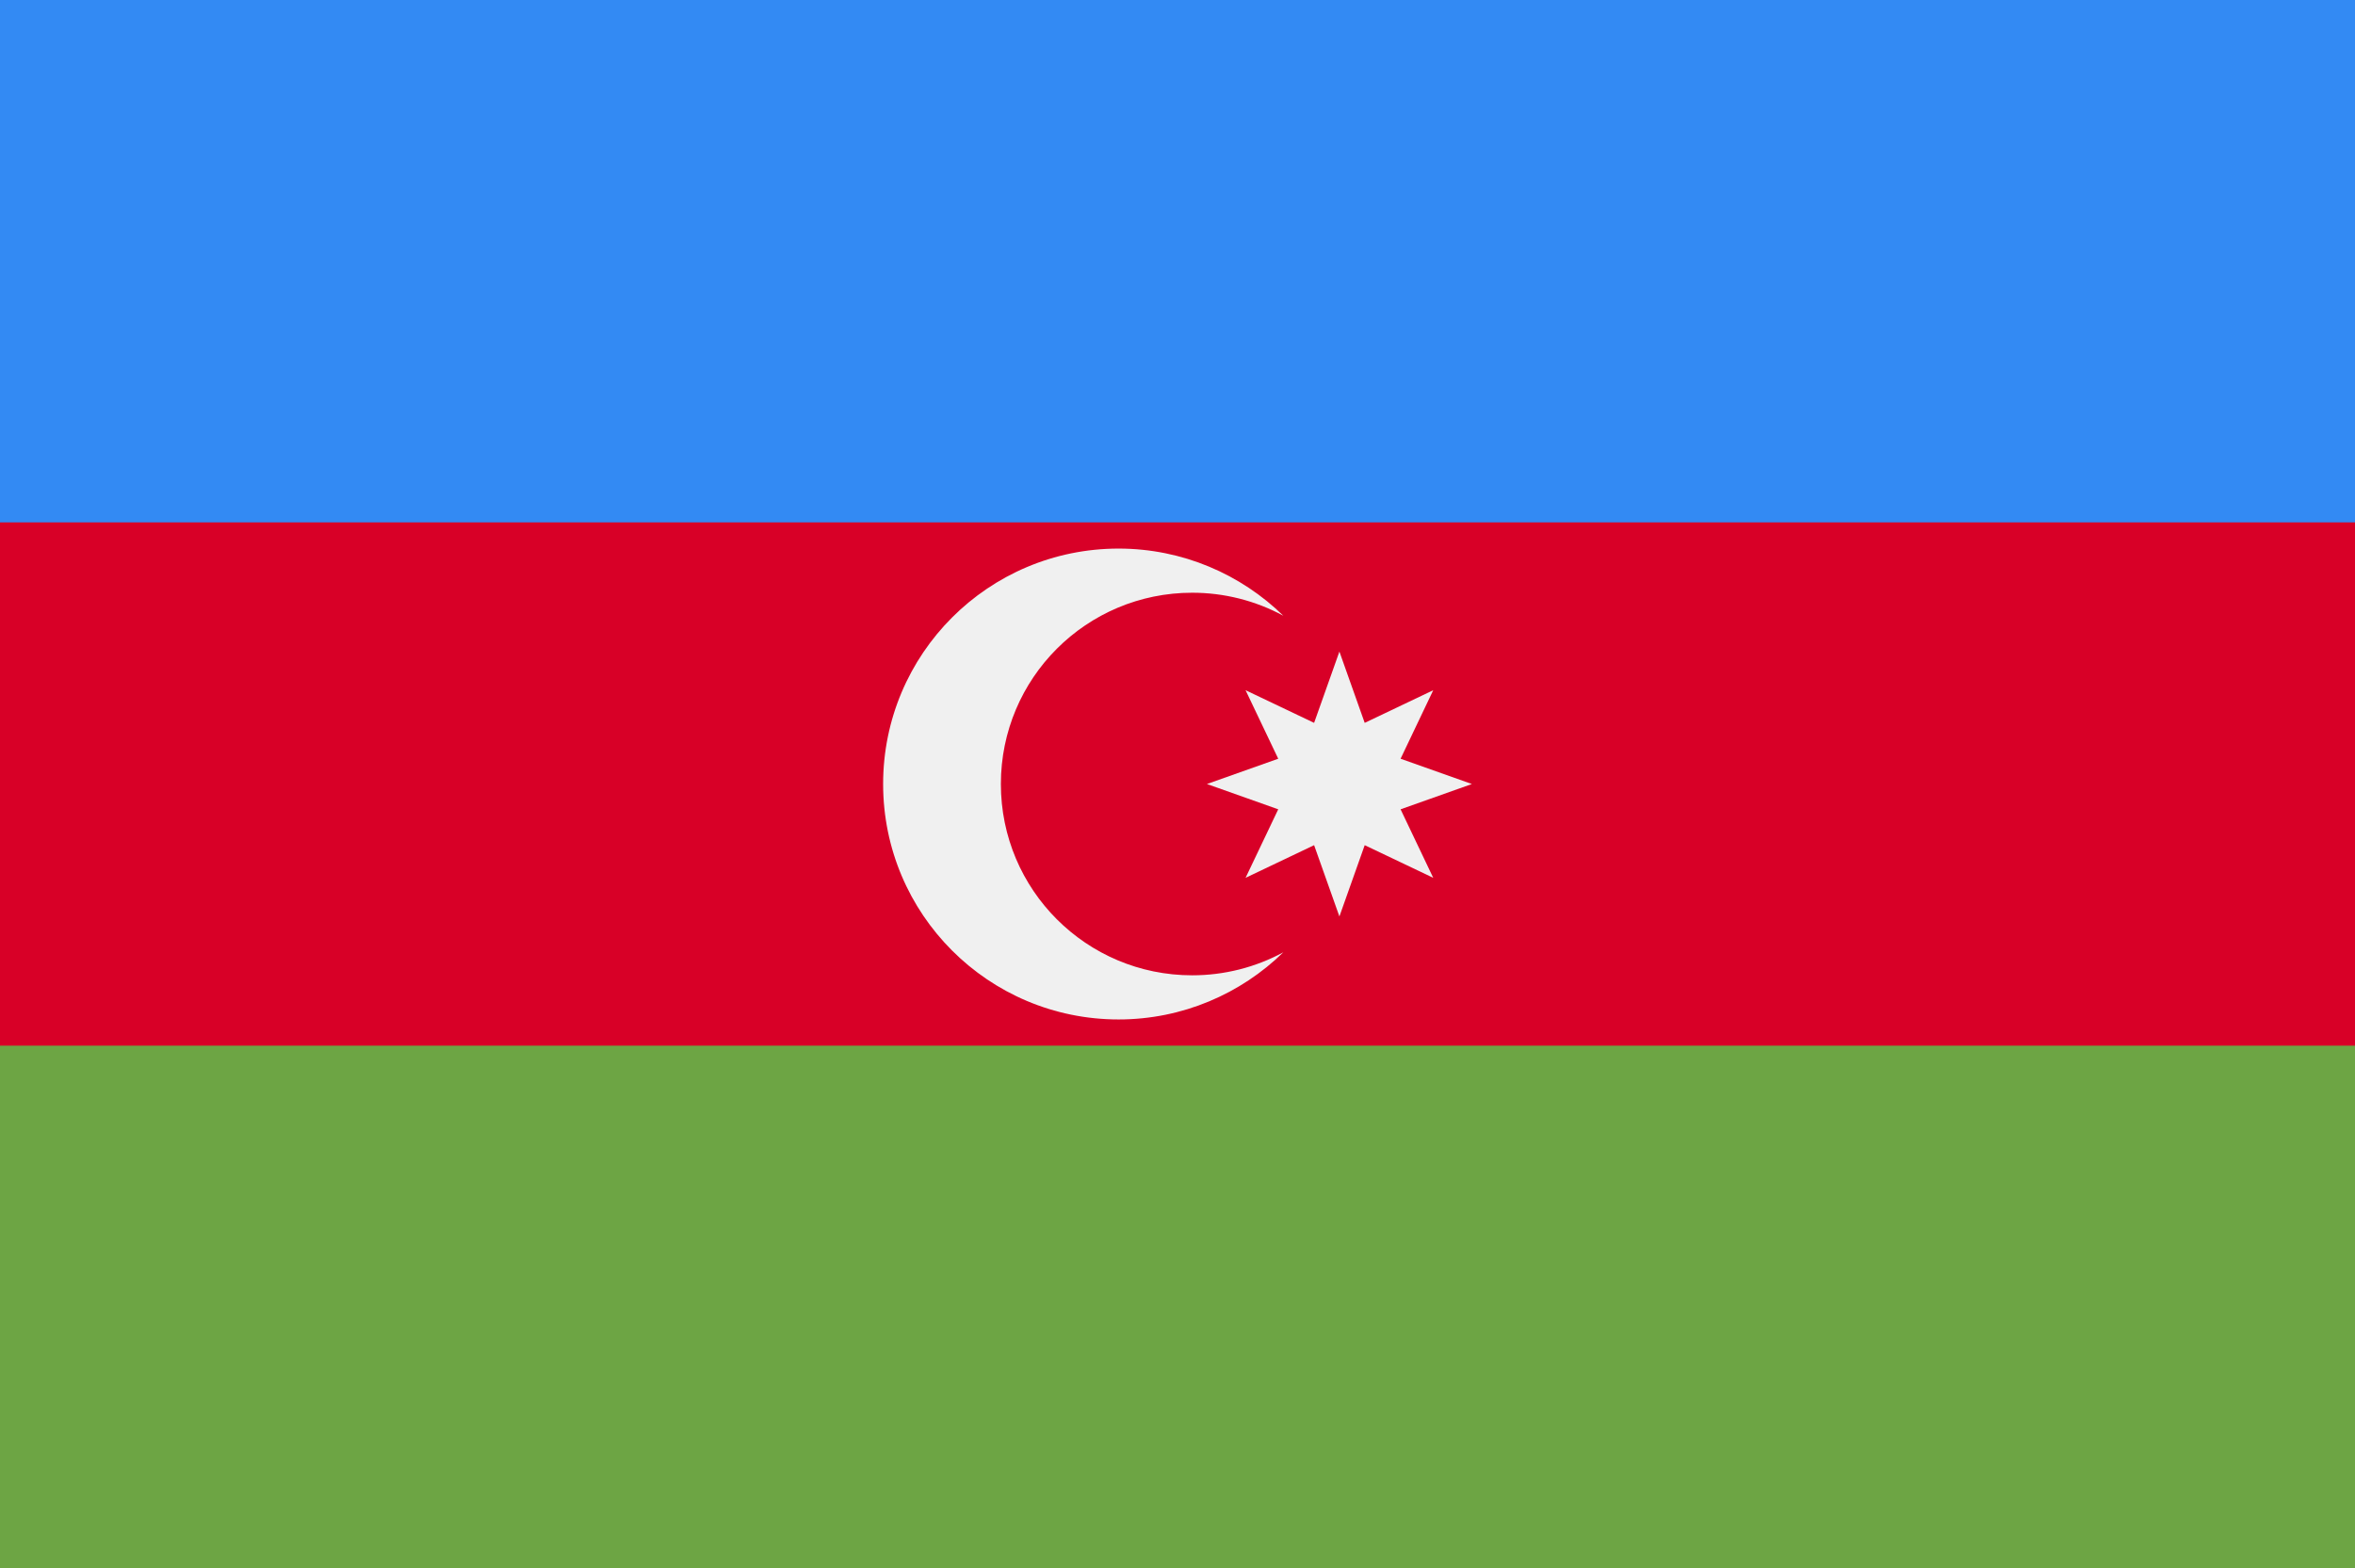 <svg version="1.1" id="Layer_1" xmlns="http://www.w3.org/2000/svg" x="0" y="0" viewBox="0 0 512 341" xml:space="preserve"><style>.st3{fill:#f0f0f0}</style><path d="M0-.2h512v341.3H0V-.2z" fill="#d80027"/><path d="M0-.2h512v113.8H0V-.2z" fill="#338af3"/><path d="M0 227.4h512v113.8H0V227.4z" fill="#6da544"/><path class="st3" d="M259.2 212.1c-23 0-41.6-18.6-41.6-41.6s18.6-41.6 41.6-41.6c6.9 0 13.7 1.7 19.8 5-9.2-9-21.9-14.6-35.8-14.6-28.3 0-51.2 22.9-51.2 51.2s22.9 51.2 51.2 51.2c13.9 0 26.6-5.6 35.8-14.6-6.1 3.3-12.9 5-19.8 5z"/><path class="st3" d="M291.2 141.7l5.5 15.5 14.9-7.1-7.1 14.9 15.5 5.5-15.5 5.5 7.1 14.9-14.9-7.1-5.5 15.5-5.5-15.5-14.9 7.1 7.1-14.9-15.5-5.5 15.5-5.5-7.1-14.9 14.9 7.1 5.5-15.5z"/></svg>